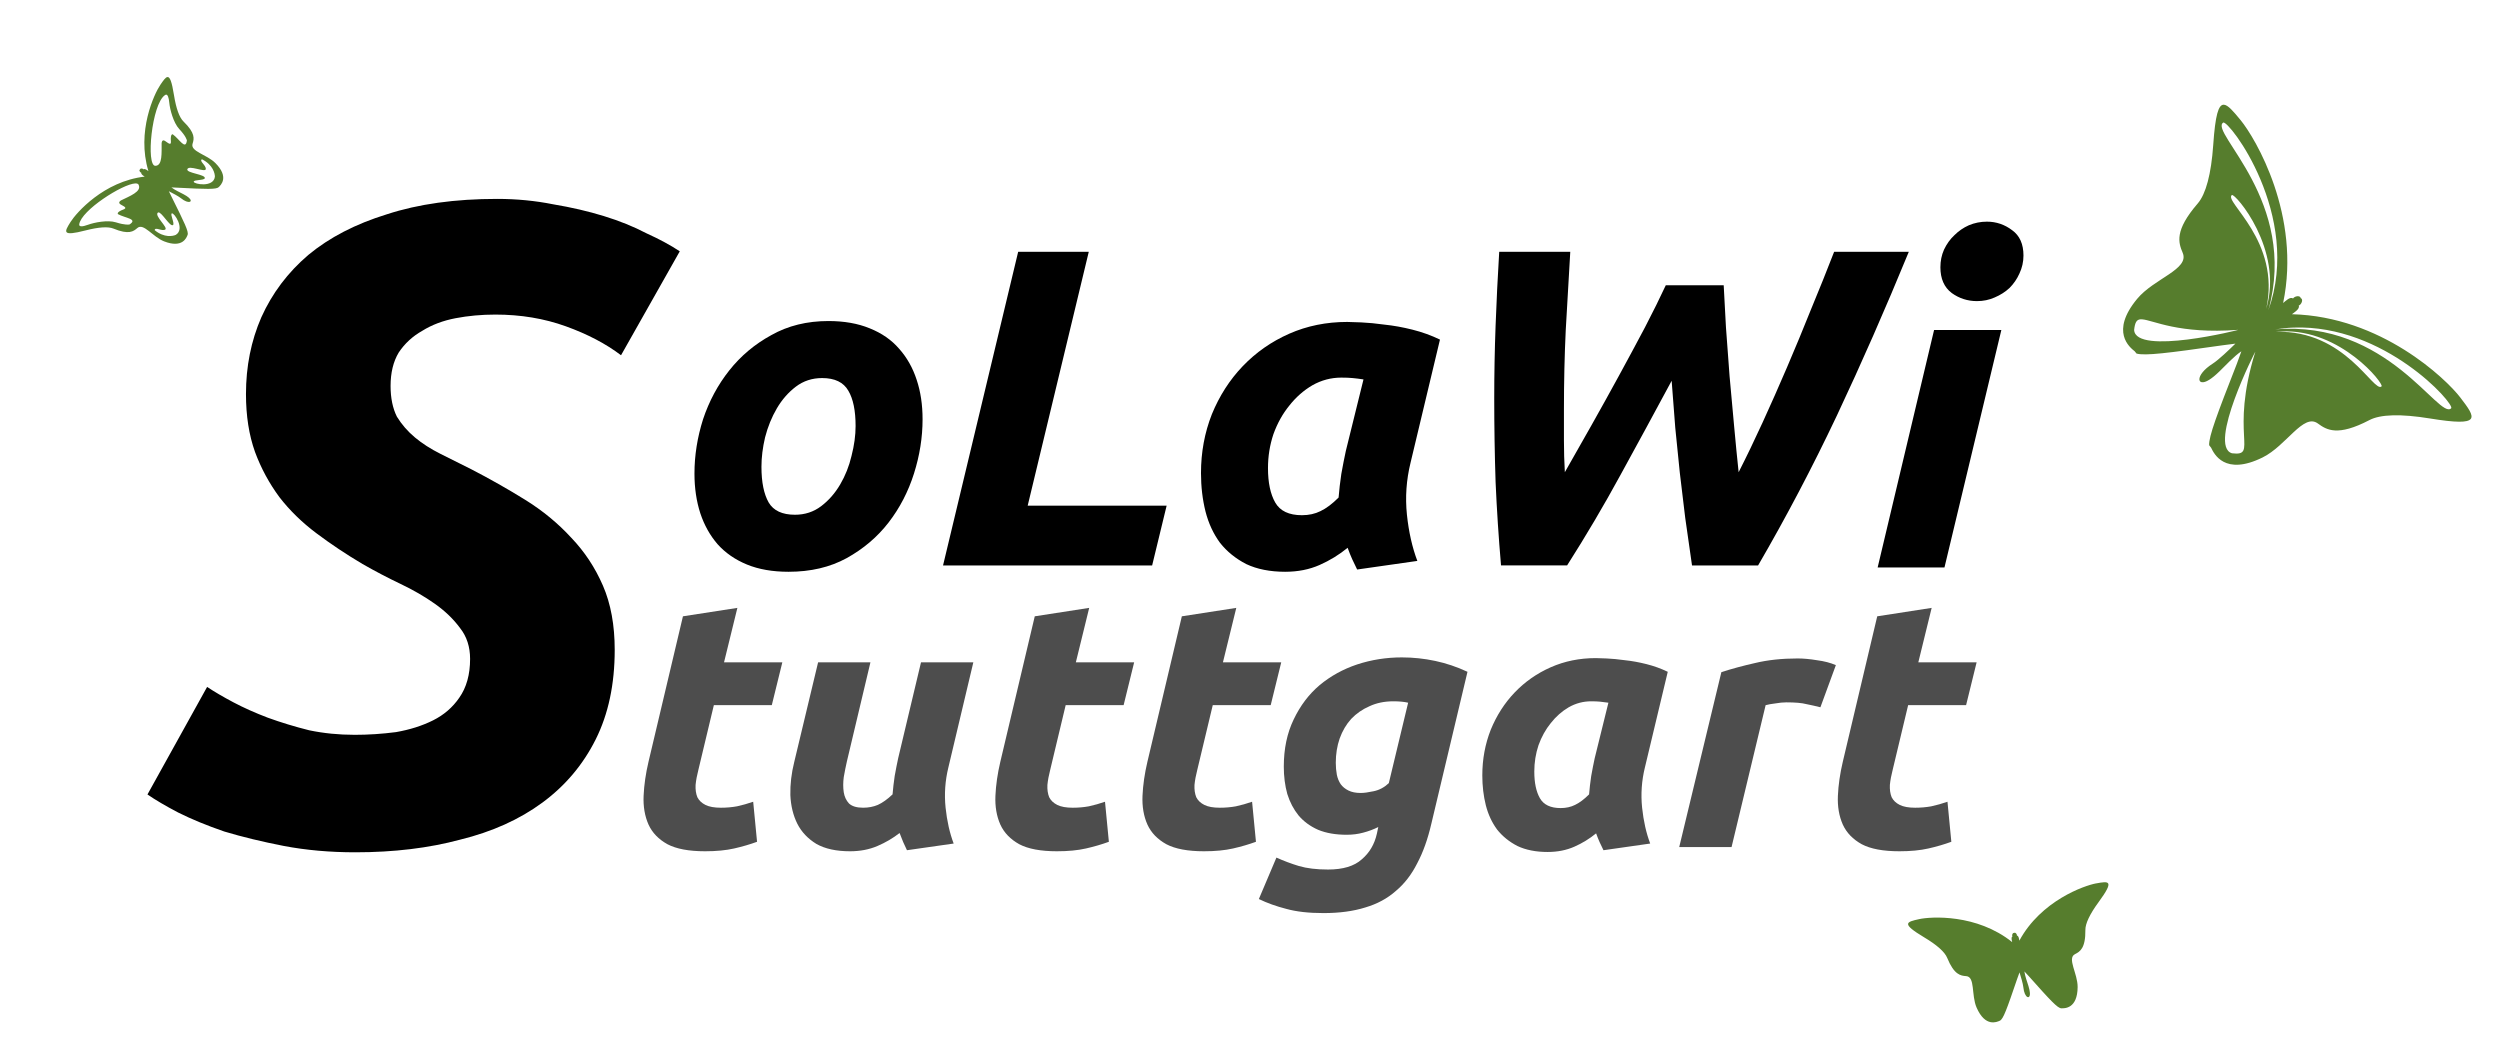 <?xml version="1.0" encoding="UTF-8" standalone="no"?>
<!-- Created with Inkscape (http://www.inkscape.org/) -->

<svg
   xmlns:dc="http://purl.org/dc/elements/1.1/"
   xmlns:cc="http://creativecommons.org/ns#"
   xmlns:rdf="http://www.w3.org/1999/02/22-rdf-syntax-ns#"
   xmlns:svg="http://www.w3.org/2000/svg"
   xmlns="http://www.w3.org/2000/svg"
   version="1.1"
   width="550"
   height="230"
   id="svg3040">
  <defs
     id="defs3042" />
  <g
     transform="translate(0,-822.362)"
     id="layer1">
    <g
       transform="matrix(0.72,0,0,0.72,-10.607,365.484)"
       id="layer1-7">
      <g
         id="text3150"
         style="font-size:276.145px;font-style:italic;font-variant:normal;font-weight:bold;font-stretch:normal;line-height:125%;letter-spacing:0px;word-spacing:0px;fill:#000000;fill-opacity:1;stroke:none;font-family:Ubuntu;-inkscape-font-specification:Ubuntu Bold Italic">
        <path
           d="m 123.026,859.083 c 4.234,4e-5 8.468,-0.276 12.703,-0.828 4.234,-0.736 8.008,-1.933 11.322,-3.59 3.314,-1.657 5.983,-3.958 8.008,-6.904 2.209,-3.13 3.314,-7.088 3.314,-11.874 -1.1e-4,-3.682 -1.013,-6.812 -3.038,-9.389 -2.025,-2.761 -4.603,-5.247 -7.732,-7.456 -3.13,-2.209 -6.628,-4.234 -10.493,-6.075 -3.866,-1.841 -7.732,-3.866 -11.598,-6.075 -4.971,-2.945 -9.665,-6.075 -14.083,-9.389 -4.418,-3.314 -8.192,-6.996 -11.322,-11.046 -3.13,-4.234 -5.615,-8.837 -7.456,-13.807 -1.841,-5.155 -2.761,-11.046 -2.761,-17.673 -4.1e-5,-8.468 1.565,-16.292 4.694,-23.472 3.314,-7.364 8.1,-13.715 14.36,-19.054 6.443,-5.339 14.451,-9.481 24.025,-12.427 9.573,-3.129 20.803,-4.694 33.69,-4.694 5.891,2e-4 11.598,0.552 17.121,1.657 5.523,0.921 10.677,2.117 15.464,3.59 4.786,1.473 9.113,3.222 12.979,5.247 4.05,1.841 7.456,3.682 10.217,5.523 l -17.949,31.757 c -4.603,-3.498 -10.217,-6.443 -16.845,-8.837 -6.628,-2.393 -13.807,-3.59 -21.539,-3.59 -4.234,1.6e-4 -8.284,0.368 -12.15,1.105 -3.866,0.737 -7.272,2.025 -10.217,3.866 -2.946,1.657 -5.339,3.866 -7.18,6.627 -1.657,2.762 -2.485,6.167 -2.485,10.217 -8e-5,3.682 0.644,6.812 1.933,9.389 1.473,2.393 3.314,4.51 5.523,6.351 2.209,1.841 4.786,3.498 7.732,4.971 2.945,1.473 6.075,3.038 9.389,4.694 5.707,2.946 11.23,6.075 16.569,9.389 5.339,3.314 10.033,7.18 14.083,11.598 4.05,4.234 7.272,9.113 9.665,14.636 2.393,5.523 3.59,12.058 3.59,19.606 -1.6e-4,10.494 -1.933,19.606 -5.799,27.338 -3.866,7.732 -9.297,14.175 -16.293,19.33 -6.996,5.155 -15.372,8.929 -25.129,11.322 -9.573,2.577 -20.251,3.866 -32.033,3.866 -7.732,-1e-5 -15.004,-0.644 -21.815,-1.933 -6.628,-1.289 -12.703,-2.761 -18.226,-4.418 -5.339,-1.841 -10.033,-3.774 -14.083,-5.799 -3.866,-2.025 -6.996,-3.866 -9.389,-5.523 l 18.226,-32.861 c 2.209,1.473 4.879,3.038 8.008,4.694 3.13,1.657 6.627,3.222 10.493,4.694 4.05,1.473 8.284,2.761 12.703,3.866 4.418,0.921 9.021,1.381 13.807,1.381"
           id="path3097" />
      </g>
      <g
         transform="matrix(5.962,0,0,5.962,-831.806,257.486)"
         id="flowRoot3162"
         style="font-size:18px;font-style:normal;font-weight:normal;line-height:125%;letter-spacing:0.05px;word-spacing:0px;fill:#4d4d4d;fill-opacity:1;stroke:none;font-family:Sans">
        <path
           d="m 176.99,94.831 2.79,-0.432 -0.684,2.79 2.988,0 -0.54,2.196 -2.97,0 -0.792,3.312 c -0.072,0.276 -0.12,0.534 -0.144,0.774 -0.012,0.24 0.018,0.45 0.09,0.63 0.084,0.168 0.222,0.3 0.414,0.396 0.192,0.096 0.456,0.144 0.792,0.144 0.288,0 0.564,-0.024 0.828,-0.072 0.276,-0.06 0.552,-0.138 0.828,-0.234 l 0.198,2.052 c -0.36,0.132 -0.75,0.246 -1.17,0.342 -0.42,0.096 -0.918,0.144 -1.494,0.144 -0.828,0 -1.47,-0.12 -1.926,-0.36 -0.456,-0.252 -0.78,-0.588 -0.972,-1.008 -0.192,-0.432 -0.276,-0.924 -0.252,-1.476 0.024,-0.552 0.108,-1.134 0.252,-1.746 l 1.764,-7.452"
           id="path3080"
           style="font-style:italic;font-variant:normal;font-weight:bold;font-stretch:normal;fill:#4d4d4d;font-family:Ubuntu;-inkscape-font-specification:Ubuntu Bold Italic" />
        <path
           d="m 191.873,97.189 -1.278,5.382 c -0.168,0.684 -0.216,1.374 -0.144,2.07 0.072,0.684 0.21,1.296 0.414,1.836 l -2.394,0.342 c -0.132,-0.264 -0.258,-0.558 -0.378,-0.882 -0.336,0.264 -0.714,0.486 -1.134,0.666 -0.42,0.18 -0.888,0.27 -1.404,0.27 -0.708,0 -1.284,-0.126 -1.728,-0.378 -0.432,-0.264 -0.756,-0.606 -0.972,-1.026 -0.216,-0.432 -0.336,-0.924 -0.36,-1.476 -0.012,-0.552 0.054,-1.116 0.198,-1.692 l 1.224,-5.112 2.682,0 -1.206,5.076 c -0.06,0.264 -0.114,0.534 -0.162,0.81 -0.036,0.276 -0.036,0.534 0,0.774 0.036,0.228 0.126,0.42 0.27,0.576 0.156,0.144 0.396,0.216 0.72,0.216 0.276,0 0.528,-0.048 0.756,-0.144 0.24,-0.108 0.492,-0.288 0.756,-0.54 0.024,-0.3 0.06,-0.612 0.108,-0.936 0.06,-0.336 0.12,-0.642 0.18,-0.918 l 1.17,-4.914 2.682,0"
           id="path3082"
           style="font-style:italic;font-variant:normal;font-weight:bold;font-stretch:normal;fill:#4d4d4d;font-family:Ubuntu;-inkscape-font-specification:Ubuntu Bold Italic" />
        <path
           d="m 195.021,94.831 2.79,-0.432 -0.684,2.79 2.988,0 -0.54,2.196 -2.97,0 -0.792,3.312 c -0.072,0.276 -0.12,0.534 -0.144,0.774 -0.012,0.24 0.018,0.45 0.09,0.63 0.084,0.168 0.222,0.3 0.414,0.396 0.192,0.096 0.456,0.144 0.792,0.144 0.288,0 0.564,-0.024 0.828,-0.072 0.276,-0.06 0.552,-0.138 0.828,-0.234 l 0.198,2.052 c -0.36,0.132 -0.75,0.246 -1.17,0.342 -0.42,0.096 -0.918,0.144 -1.494,0.144 -0.828,0 -1.47,-0.12 -1.926,-0.36 -0.456,-0.252 -0.78,-0.588 -0.972,-1.008 -0.192,-0.432 -0.276,-0.924 -0.252,-1.476 0.024,-0.552 0.108,-1.134 0.252,-1.746 l 1.764,-7.452"
           id="path3084"
           style="font-style:italic;font-variant:normal;font-weight:bold;font-stretch:normal;fill:#4d4d4d;font-family:Ubuntu;-inkscape-font-specification:Ubuntu Bold Italic" />
        <path
           d="m 202.559,94.831 2.79,-0.432 -0.684,2.79 2.988,0 -0.54,2.196 -2.97,0 -0.792,3.312 c -0.072,0.276 -0.12,0.534 -0.144,0.774 -0.012,0.24 0.018,0.45 0.09,0.63 0.084,0.168 0.222,0.3 0.414,0.396 0.192,0.096 0.456,0.144 0.792,0.144 0.288,0 0.564,-0.024 0.828,-0.072 0.276,-0.06 0.552,-0.138 0.828,-0.234 l 0.198,2.052 c -0.36,0.132 -0.75,0.246 -1.17,0.342 -0.42,0.096 -0.918,0.144 -1.494,0.144 -0.828,0 -1.47,-0.12 -1.926,-0.36 -0.456,-0.252 -0.78,-0.588 -0.972,-1.008 -0.192,-0.432 -0.276,-0.924 -0.252,-1.476 0.024,-0.552 0.108,-1.134 0.252,-1.746 l 1.764,-7.452"
           id="path3086"
           style="font-style:italic;font-variant:normal;font-weight:bold;font-stretch:normal;fill:#4d4d4d;font-family:Ubuntu;-inkscape-font-specification:Ubuntu Bold Italic" />
        <path
           d="m 215.344,105.469 c -0.18,0.78 -0.42,1.452 -0.72,2.016 -0.288,0.576 -0.654,1.05 -1.098,1.422 -0.432,0.384 -0.954,0.666 -1.566,0.846 -0.612,0.192 -1.326,0.288 -2.142,0.288 -0.756,0 -1.392,-0.072 -1.908,-0.216 -0.516,-0.132 -0.984,-0.3 -1.404,-0.504 l 0.9,-2.124 c 0.372,0.168 0.756,0.312 1.152,0.432 0.408,0.12 0.906,0.18 1.494,0.18 0.768,0 1.344,-0.174 1.728,-0.522 0.396,-0.336 0.654,-0.774 0.774,-1.314 l 0.072,-0.342 c -0.24,0.12 -0.498,0.216 -0.774,0.288 -0.264,0.072 -0.546,0.108 -0.846,0.108 -0.564,0 -1.05,-0.084 -1.458,-0.252 -0.408,-0.18 -0.744,-0.426 -1.008,-0.738 -0.252,-0.312 -0.444,-0.678 -0.576,-1.098 -0.12,-0.432 -0.18,-0.9 -0.18,-1.404 0,-0.912 0.168,-1.716 0.504,-2.412 0.336,-0.708 0.78,-1.296 1.332,-1.764 0.564,-0.468 1.206,-0.822 1.926,-1.062 0.732,-0.24 1.494,-0.36 2.286,-0.36 0.576,9e-6 1.146,0.06 1.71,0.18 0.564,0.12 1.116,0.306 1.656,0.558 l -1.854,7.794 m -1.188,-6.21 c -0.204,-0.048 -0.456,-0.072 -0.756,-0.072 -0.456,7e-6 -0.864,0.084 -1.224,0.252 -0.36,0.156 -0.672,0.372 -0.936,0.648 -0.252,0.276 -0.45,0.612 -0.594,1.008 -0.132,0.384 -0.198,0.798 -0.198,1.242 -1e-5,0.216 0.018,0.42 0.054,0.612 0.036,0.18 0.102,0.342 0.198,0.486 0.096,0.132 0.228,0.24 0.396,0.324 0.168,0.084 0.378,0.126 0.63,0.126 0.168,1e-5 0.39,-0.03 0.666,-0.09 0.288,-0.06 0.546,-0.198 0.774,-0.414 l 0.99,-4.122"
           id="path3088"
           style="font-style:italic;font-variant:normal;font-weight:bold;font-stretch:normal;fill:#4d4d4d;font-family:Ubuntu;-inkscape-font-specification:Ubuntu Bold Italic" />
        <path
           d="m 226.292,102.571 c -0.168,0.684 -0.216,1.374 -0.144,2.07 0.072,0.684 0.21,1.296 0.414,1.836 l -2.394,0.342 c -0.072,-0.144 -0.138,-0.282 -0.198,-0.414 -0.06,-0.132 -0.12,-0.282 -0.18,-0.45 -0.336,0.276 -0.708,0.504 -1.116,0.684 -0.408,0.18 -0.864,0.27 -1.368,0.27 -0.6,0 -1.116,-0.102 -1.548,-0.306 -0.42,-0.216 -0.768,-0.498 -1.044,-0.846 -0.264,-0.36 -0.456,-0.774 -0.576,-1.242 -0.12,-0.48 -0.18,-0.99 -0.18,-1.53 -1e-5,-0.828 0.144,-1.608 0.432,-2.34 0.3,-0.732 0.708,-1.368 1.224,-1.908 0.528,-0.552 1.146,-0.984 1.854,-1.296 0.708,-0.312 1.476,-0.468 2.304,-0.468 0.108,9e-6 0.294,0.006 0.558,0.018 0.276,0.012 0.588,0.042 0.936,0.09 0.348,0.036 0.714,0.102 1.098,0.198 0.384,0.096 0.75,0.228 1.098,0.396 l -1.17,4.896 m -1.872,-3.312 c -0.156,-0.024 -0.3,-0.042 -0.432,-0.054 -0.12,-0.012 -0.27,-0.018 -0.45,-0.018 -0.408,7e-6 -0.792,0.102 -1.152,0.306 -0.348,0.204 -0.654,0.474 -0.918,0.81 -0.264,0.324 -0.474,0.702 -0.63,1.134 -0.144,0.432 -0.216,0.882 -0.216,1.35 -10e-6,0.576 0.096,1.032 0.288,1.368 0.192,0.336 0.546,0.504 1.062,0.504 0.276,0 0.522,-0.054 0.738,-0.162 0.228,-0.108 0.468,-0.288 0.72,-0.54 0.024,-0.3 0.06,-0.612 0.108,-0.936 0.06,-0.336 0.12,-0.642 0.18,-0.918 l 0.702,-2.844"
           id="path3090"
           style="font-style:italic;font-variant:normal;font-weight:bold;font-stretch:normal;fill:#4d4d4d;font-family:Ubuntu;-inkscape-font-specification:Ubuntu Bold Italic" />
        <path
           d="m 235.286,99.493 c -0.24,-0.06 -0.48,-0.114 -0.72,-0.162 -0.228,-0.06 -0.57,-0.09 -1.026,-0.09 -0.168,7e-6 -0.354,0.018 -0.558,0.054 -0.204,0.024 -0.372,0.054 -0.504,0.09 l -1.746,7.272 -2.682,0 2.16,-8.964 c 0.516,-0.168 1.092,-0.324 1.728,-0.468 0.648,-0.156 1.374,-0.234 2.178,-0.234 0.3,9e-6 0.63,0.03 0.99,0.09 0.372,0.048 0.696,0.132 0.972,0.252 l -0.792,2.16"
           id="path3092"
           style="font-style:italic;font-variant:normal;font-weight:bold;font-stretch:normal;fill:#4d4d4d;font-family:Ubuntu;-inkscape-font-specification:Ubuntu Bold Italic" />
        <path
           d="m 238.198,94.831 2.79,-0.432 -0.684,2.79 2.988,0 -0.54,2.196 -2.97,0 -0.792,3.312 c -0.072,0.276 -0.12,0.534 -0.144,0.774 -0.012,0.24 0.018,0.45 0.09,0.63 0.084,0.168 0.222,0.3 0.414,0.396 0.192,0.096 0.456,0.144 0.792,0.144 0.288,0 0.564,-0.024 0.828,-0.072 0.276,-0.06 0.552,-0.138 0.828,-0.234 l 0.198,2.052 c -0.36,0.132 -0.75,0.246 -1.17,0.342 -0.42,0.096 -0.918,0.144 -1.494,0.144 -0.828,0 -1.47,-0.12 -1.926,-0.36 -0.456,-0.252 -0.78,-0.588 -0.972,-1.008 -0.192,-0.432 -0.276,-0.924 -0.252,-1.476 0.024,-0.552 0.108,-1.134 0.252,-1.746 l 1.764,-7.452"
           id="path3094"
           style="font-style:italic;font-variant:normal;font-weight:bold;font-stretch:normal;fill:#4d4d4d;font-family:Ubuntu;-inkscape-font-specification:Ubuntu Bold Italic" />
      </g>
      <g
         transform="matrix(7.683,0,0,7.683,-493.974,-387.863)"
         id="flowRoot3170"
         style="font-size:18px;font-style:italic;font-variant:normal;font-weight:bold;font-stretch:normal;line-height:125%;letter-spacing:0px;word-spacing:0px;fill:#000000;fill-opacity:1;stroke:none;font-family:Ubuntu;-inkscape-font-specification:Ubuntu Bold Italic">
        <path
           d="m 97.575,155.815 c -0.636,0 -1.188,-0.096 -1.656,-0.288 -0.468,-0.192 -0.858,-0.462 -1.17,-0.81 -0.3,-0.348 -0.528,-0.756 -0.684,-1.224 -0.156,-0.48 -0.234,-1.008 -0.234,-1.584 -2e-6,-0.72 0.114,-1.44 0.342,-2.16 0.24,-0.72 0.588,-1.368 1.044,-1.944 0.456,-0.576 1.014,-1.044 1.674,-1.404 0.66,-0.372 1.416,-0.558 2.268,-0.558 0.624,1e-5 1.17,0.096 1.638,0.288 0.48,0.192 0.87,0.462 1.17,0.81 0.312,0.348 0.546,0.762 0.702,1.242 0.156,0.468 0.234,0.99 0.234,1.566 -1e-5,0.72 -0.114,1.44 -0.342,2.16 -0.228,0.72 -0.564,1.368 -1.008,1.944 -0.444,0.576 -1.002,1.05 -1.674,1.422 -0.66,0.36 -1.428,0.54 -2.304,0.54 m 1.332,-7.704 c -0.396,1e-5 -0.744,0.114 -1.044,0.342 -0.3,0.228 -0.552,0.516 -0.756,0.864 -0.204,0.348 -0.36,0.732 -0.468,1.152 -0.096,0.408 -0.144,0.798 -0.144,1.17 -4e-6,0.612 0.096,1.086 0.288,1.422 0.192,0.324 0.54,0.486 1.044,0.486 0.396,0 0.744,-0.114 1.044,-0.342 0.3,-0.228 0.552,-0.516 0.756,-0.864 0.204,-0.348 0.354,-0.726 0.45,-1.134 0.108,-0.42 0.162,-0.816 0.162,-1.188 -1e-5,-0.612 -0.096,-1.08 -0.288,-1.404 -0.192,-0.336 -0.54,-0.504 -1.044,-0.504"
           id="path3071" />
        <path
           d="m 112.609,153.187 -0.576,2.376 -8.316,0 2.988,-12.474 2.808,0 -2.43,10.098 5.526,0"
           id="path3073" />
        <path
           d="m 122.31,151.477 c -0.168,0.684 -0.216,1.374 -0.144,2.07 0.072,0.684 0.21,1.296 0.414,1.836 l -2.394,0.342 c -0.072,-0.144 -0.138,-0.282 -0.198,-0.414 -0.06,-0.132 -0.12,-0.282 -0.18,-0.45 -0.336,0.276 -0.708,0.504 -1.116,0.684 -0.408,0.18 -0.864,0.27 -1.368,0.27 -0.6,0 -1.116,-0.102 -1.548,-0.306 -0.42,-0.216 -0.768,-0.498 -1.044,-0.846 -0.264,-0.36 -0.456,-0.774 -0.576,-1.242 -0.12,-0.48 -0.18,-0.99 -0.18,-1.53 0,-0.828 0.144,-1.608 0.432,-2.34 0.3,-0.732 0.708,-1.368 1.224,-1.908 0.528,-0.552 1.146,-0.984 1.854,-1.296 0.708,-0.312 1.476,-0.468 2.304,-0.468 0.108,1e-5 0.294,0.006 0.558,0.018 0.276,0.012 0.588,0.042 0.936,0.09 0.348,0.036 0.714,0.102 1.098,0.198 0.384,0.096 0.75,0.228 1.098,0.396 l -1.17,4.896 m -1.872,-3.312 c -0.156,-0.024 -0.3,-0.042 -0.432,-0.054 -0.12,-0.012 -0.27,-0.018 -0.45,-0.018 -0.408,1e-5 -0.792,0.102 -1.152,0.306 -0.348,0.204 -0.654,0.474 -0.918,0.81 -0.264,0.324 -0.474,0.702 -0.63,1.134 -0.144,0.432 -0.216,0.882 -0.216,1.35 0,0.576 0.096,1.032 0.288,1.368 0.192,0.336 0.546,0.504 1.062,0.504 0.276,0 0.522,-0.054 0.738,-0.162 0.228,-0.108 0.468,-0.288 0.72,-0.54 0.024,-0.3 0.06,-0.612 0.108,-0.936 0.06,-0.336 0.12,-0.642 0.18,-0.918 l 0.702,-2.844"
           id="path3075" />
        <path
           d="m 134.764,144.421 c 0.024,0.492 0.054,1.05 0.09,1.674 0.048,0.624 0.096,1.272 0.144,1.944 0.06,0.66 0.12,1.32 0.18,1.98 0.06,0.66 0.12,1.272 0.18,1.836 0.312,-0.612 0.63,-1.272 0.954,-1.98 0.324,-0.708 0.648,-1.44 0.972,-2.196 0.324,-0.756 0.642,-1.524 0.954,-2.304 0.324,-0.78 0.63,-1.542 0.918,-2.286 l 2.97,0 c -0.936,2.28 -1.89,4.452 -2.862,6.516 -0.972,2.052 -2.016,4.038 -3.132,5.958 l -2.628,0 c -0.096,-0.66 -0.186,-1.29 -0.27,-1.89 -0.072,-0.612 -0.144,-1.212 -0.216,-1.8 -0.06,-0.588 -0.12,-1.182 -0.18,-1.782 -0.048,-0.6 -0.096,-1.224 -0.144,-1.872 -0.684,1.272 -1.362,2.52 -2.034,3.744 -0.66,1.212 -1.368,2.412 -2.124,3.6 l -2.628,0 c -0.096,-1.116 -0.168,-2.22 -0.216,-3.312 -0.036,-1.092 -0.054,-2.202 -0.054,-3.33 0,-0.972 0.018,-1.938 0.054,-2.898 0.036,-0.972 0.084,-1.95 0.144,-2.934 l 2.826,0 c -0.06,1.056 -0.12,2.094 -0.18,3.114 -0.048,1.008 -0.072,2.058 -0.072,3.15 0,0.408 0,0.822 0,1.242 0,0.42 0.012,0.84 0.036,1.26 0.336,-0.588 0.69,-1.212 1.062,-1.872 0.372,-0.66 0.738,-1.32 1.098,-1.98 0.36,-0.66 0.702,-1.296 1.026,-1.908 0.324,-0.624 0.6,-1.182 0.828,-1.674 l 2.304,0"
           id="path3077" />
      </g>
      <g
         id="text5195"
         style="font-size:137.948px;font-style:italic;font-variant:normal;font-weight:bold;font-stretch:normal;line-height:125%;letter-spacing:0px;word-spacing:0px;fill:#000000;fill-opacity:1;stroke:none;font-family:Ubuntu;-inkscape-font-specification:Ubuntu Bold Italic">
        <path
           d="m 608.873,807.95 -20.416,0 17.244,-72.561 20.554,0 -17.381,72.561 m 9.932,-81.39 c -2.851,8e-5 -5.426,-0.828 -7.725,-2.483 -2.299,-1.747 -3.449,-4.368 -3.449,-7.863 -3e-5,-1.931 0.368,-3.725 1.104,-5.38 0.828,-1.747 1.885,-3.219 3.173,-4.414 1.287,-1.287 2.759,-2.299 4.414,-3.035 1.747,-0.736 3.587,-1.103 5.518,-1.104 2.851,1e-4 5.426,0.874 7.725,2.621 2.299,1.655 3.449,4.231 3.449,7.725 -5e-5,1.931 -0.414,3.771 -1.242,5.518 -0.736,1.655 -1.747,3.127 -3.035,4.414 -1.288,1.196 -2.805,2.161 -4.552,2.897 -1.655,0.736 -3.449,1.104 -5.38,1.104"
           id="path3068" />
      </g>
    </g>
    <path
       d="m 489.226,845.398 c -1.174,-0.028 -1.859,2.261 -2.312,8.812 -0.448,6.488 -1.631,10.846 -3.406,12.906 -5.186,6.006 -4.256,8.638 -3.312,10.875 1.526,3.624 -6.304,5.621 -10.031,10.125 -5.989,7.242 -1.605,10.664 -0.531,11.531 l 0.406,0.5 c 1.92,0.52 6.862,-0.103 18.844,-1.812 0.911,-0.118 1.881,-0.251 2.906,-0.375 -1.293,1.266 -3.664,3.551 -5,4.406 -4.05,2.588 -3.497,5.263 -0.781,3.562 0.614,-0.377 1.374,-0.992 2.25,-1.844 1.138,-1.103 3.331,-3.453 4.844,-4.438 -0.356,0.965 -0.679,1.889 -1,2.75 -4.401,11.26 -6.158,15.914 -6.094,17.906 l 0.438,0.562 c 0.602,1.243 2.925,6.294 11.344,2.125 5.239,-2.597 8.949,-9.781 12.125,-7.469 1.961,1.432 4.34,2.921 11.375,-0.75 2.407,-1.261 6.894,-1.39 13.312,-0.344 11.521,1.88 10.138,-0.07 6.656,-4.625 -3.104,-4.062 -17.402,-17.814 -37.031,-18.312 0.506,-0.407 1.787,-1.146 1.5,-1.906 0.5,-0.171 0.953,-1.069 0.625,-1.5 -0.048,-0.059 -0.12,-0.091 -0.188,-0.125 -0.02,-0.073 -0.047,-0.157 -0.094,-0.219 -0.343,-0.414 -1.313,-0.166 -1.594,0.281 -0.675,-0.453 -1.675,0.598 -2.188,1 4.007,-19.221 -6.102,-36.266 -9.344,-40.219 -1.592,-1.939 -2.805,-3.385 -3.719,-3.406 z m -0.125,3.938 c 1.123,-0.748 17.443,20.38 9.938,41.281 6.668,-23.954 -13.081,-39.179 -9.938,-41.281 z m 1.906,15.938 c 0.665,-0.498 11.455,11.927 7.563,25.031 3.269,-14.95 -9.423,-23.633 -7.563,-25.031 z m -20.156,27.344 c 0.118,-0.013 0.269,-0.01 0.406,0 2.412,0.152 7.97,3.3 21.125,2.312 0.524,-0.04 -22.535,5.697 -22.875,0.031 0.177,-1.615 0.52,-2.256 1.344,-2.344 z m 33.719,1.812 c 20.017,-0.726 35.57,16.845 34.688,17.75 -2.642,2.706 -13.974,-19.502 -38.75,-17.344 1.37,-0.221 2.728,-0.358 4.062,-0.406 z m -2.562,0.844 c 12.962,-0.539 22.531,11.548 21.938,12.094 -1.717,1.57 -7.918,-12.473 -23.219,-12 0.425,-0.044 0.863,-0.076 1.281,-0.094 z m -5.844,4.5 c -5.697,18.323 0.777,23.011 -5.125,22.312 -5.447,-1.607 5.281,-22.814 5.125,-22.312 z"
       id="path11"
       style="fill:#567d2d" />
    <path
       d="m 461.134,1016.708 c -2.563,0.471 -12.117,3.796 -16.876,12.6 -0.067,-0.325 -0.121,-1.073 -0.531,-1.119 0.035,-0.269 -0.258,-0.675 -0.53,-0.625 -0.036,0.01 -0.071,0.026 -0.1,0.047 -0.041,-0.01 -0.078,-0.013 -0.113,0 -0.274,0.06 -0.386,0.549 -0.248,0.781 -0.36,0.201 -0.117,0.911 -0.053,1.237 -7.813,-6.265 -17.907,-5.624 -20.455,-5.062 -2.856,0.627 -4.032,0.94 1.075,4 2.848,1.7 4.555,3.236 5.077,4.52 1.534,3.747 2.952,3.932 4.184,4.023 2.001,0.143 1.096,4.169 2.281,6.905 1.911,4.396 4.476,3.19 5.12,2.901 0.751,-0.331 1.526,-2.487 3.82,-9.223 0.16,-0.44 0.33,-0.909 0.509,-1.406 0.276,0.883 0.764,2.479 0.844,3.286 0.243,2.437 1.584,2.805 1.435,1.18 -0.029,-0.37 -0.121,-0.857 -0.307,-1.448 -0.241,-0.773 -0.798,-2.315 -0.901,-3.232 0.358,0.386 0.698,0.753 1.014,1.097 4.735,5.317 6.293,7.002 7.114,7.017 0.703,0.013 3.539,0.128 3.587,-4.661 0.029,-2.978 -2.376,-6.34 -0.586,-7.249 1.1,-0.56 2.334,-1.284 2.289,-5.33 -0.016,-1.38 0.955,-3.458 2.916,-6.132 3.517,-4.801 2.311,-4.63 -0.565,-4.104"
       id="path17"
       style="fill:#567d2d" />
    <path
       d="m 36.837,839.309 c -0.42,0.048 -0.908,0.757 -1.562,1.719 -1.331,1.96 -5.269,10.264 -2.625,18.969 -0.254,-0.164 -0.771,-0.611 -1.062,-0.375 -0.148,-0.194 -0.609,-0.271 -0.75,-0.062 -0.016,0.029 -0.024,0.06 -0.031,0.094 -0.029,0.021 -0.075,0.035 -0.094,0.062 -0.133,0.213 0.14,0.598 0.375,0.656 -0.098,0.362 0.5,0.677 0.75,0.844 -9.027,1.047 -15.047,7.965 -16.312,9.969 -1.415,2.247 -1.951,3.222 3.281,1.875 2.915,-0.749 4.995,-0.885 6.156,-0.406 3.394,1.403 4.405,0.617 5.25,-0.125 1.368,-1.201 3.384,1.958 5.906,2.938 4.055,1.576 4.932,-0.839 5.156,-1.438 0.263,-0.697 -0.647,-2.584 -3.531,-8.375 -0.184,-0.382 -0.389,-0.787 -0.594,-1.219 0.746,0.383 2.085,1.068 2.656,1.531 1.727,1.403 2.83,0.788 1.688,-0.156 -0.256,-0.218 -0.625,-0.459 -1.125,-0.719 -0.651,-0.338 -2.003,-0.978 -2.656,-1.5 0.476,0.015 0.92,0.046 1.344,0.062 6.45,0.335 8.528,0.397 9.062,-0.125 0.458,-0.444 2.34,-2.188 -0.719,-5.281 -1.904,-1.924 -5.586,-2.546 -5.031,-4.281 0.34,-1.071 0.638,-2.318 -2,-4.875 -0.904,-0.876 -1.617,-2.837 -2.094,-5.812 -0.48,-3.005 -0.897,-4.03 -1.438,-3.969 z m -0.344,3.875 c 0.386,-0.067 0.641,0.585 0.75,1.781 0.131,1.432 0.897,4.398 2.188,5.781 1.511,1.624 1.629,2.361 1.688,2.5 -0.286,2.262 -1.612,-0.253 -3.125,-1.344 -0.468,-0.044 -0.442,1.048 -0.406,1.344 0.177,1.426 -0.726,0.444 -1.281,0.125 -0.491,-0.295 -0.673,-0.017 -0.75,0.438 -0.026,2.162 0.218,4.975 -1.344,5.031 -0.016,0.01 -0.026,0 -0.031,0 -2.089,0.093 -0.828,-13.623 2.125,-15.562 0.06,-0.039 0.132,-0.084 0.188,-0.094 z m 7.938,14.219 c 2.449,1.219 2.86,3.163 2.844,3.844 -0.313,2.449 -4.649,1.632 -4.656,1.094 -0.006,-0.483 2.329,-0.254 2.438,-0.781 0.175,-0.841 -4.127,-1.112 -3.844,-1.969 0.332,-1.005 3.989,0.815 4.062,-0.031 0.076,-0.852 -1.53,-1.752 -0.844,-2.156 z m -14.656,5.312 c 0.402,-0.016 0.648,0.103 0.75,0.344 0.002,0.01 0.002,0.016 0,0.031 0.622,1.436 -2.001,2.421 -3.938,3.375 -0.378,0.267 -0.537,0.561 -0.062,0.875 0.527,0.366 1.798,0.734 0.438,1.188 -0.282,0.095 -1.269,0.534 -1.031,0.938 1.637,0.899 4.479,1.049 2.562,2.281 -0.149,0.01 -0.886,0.199 -3,-0.469 -1.801,-0.569 -4.777,0.033 -6.125,0.531 -1.286,0.476 -2.014,0.472 -1.938,-0.094 0.414,-3.067 9.527,-8.888 12.344,-9 z m 5.062,6.375 c 0.768,-0.083 2.565,3.253 3.219,2.781 0.436,-0.313 -0.692,-2.372 -0.25,-2.562 0.493,-0.213 2.98,3.432 0.875,4.719 -0.615,0.292 -2.545,0.711 -4.656,-1.031 0.088,-0.791 1.565,0.292 2.312,-0.125 0.737,-0.412 -2.406,-3.004 -1.625,-3.719 0.042,-0.038 0.074,-0.057 0.125,-0.062 z"
       id="path19"
       style="fill:#567d2d" />
  </g>
</svg>
